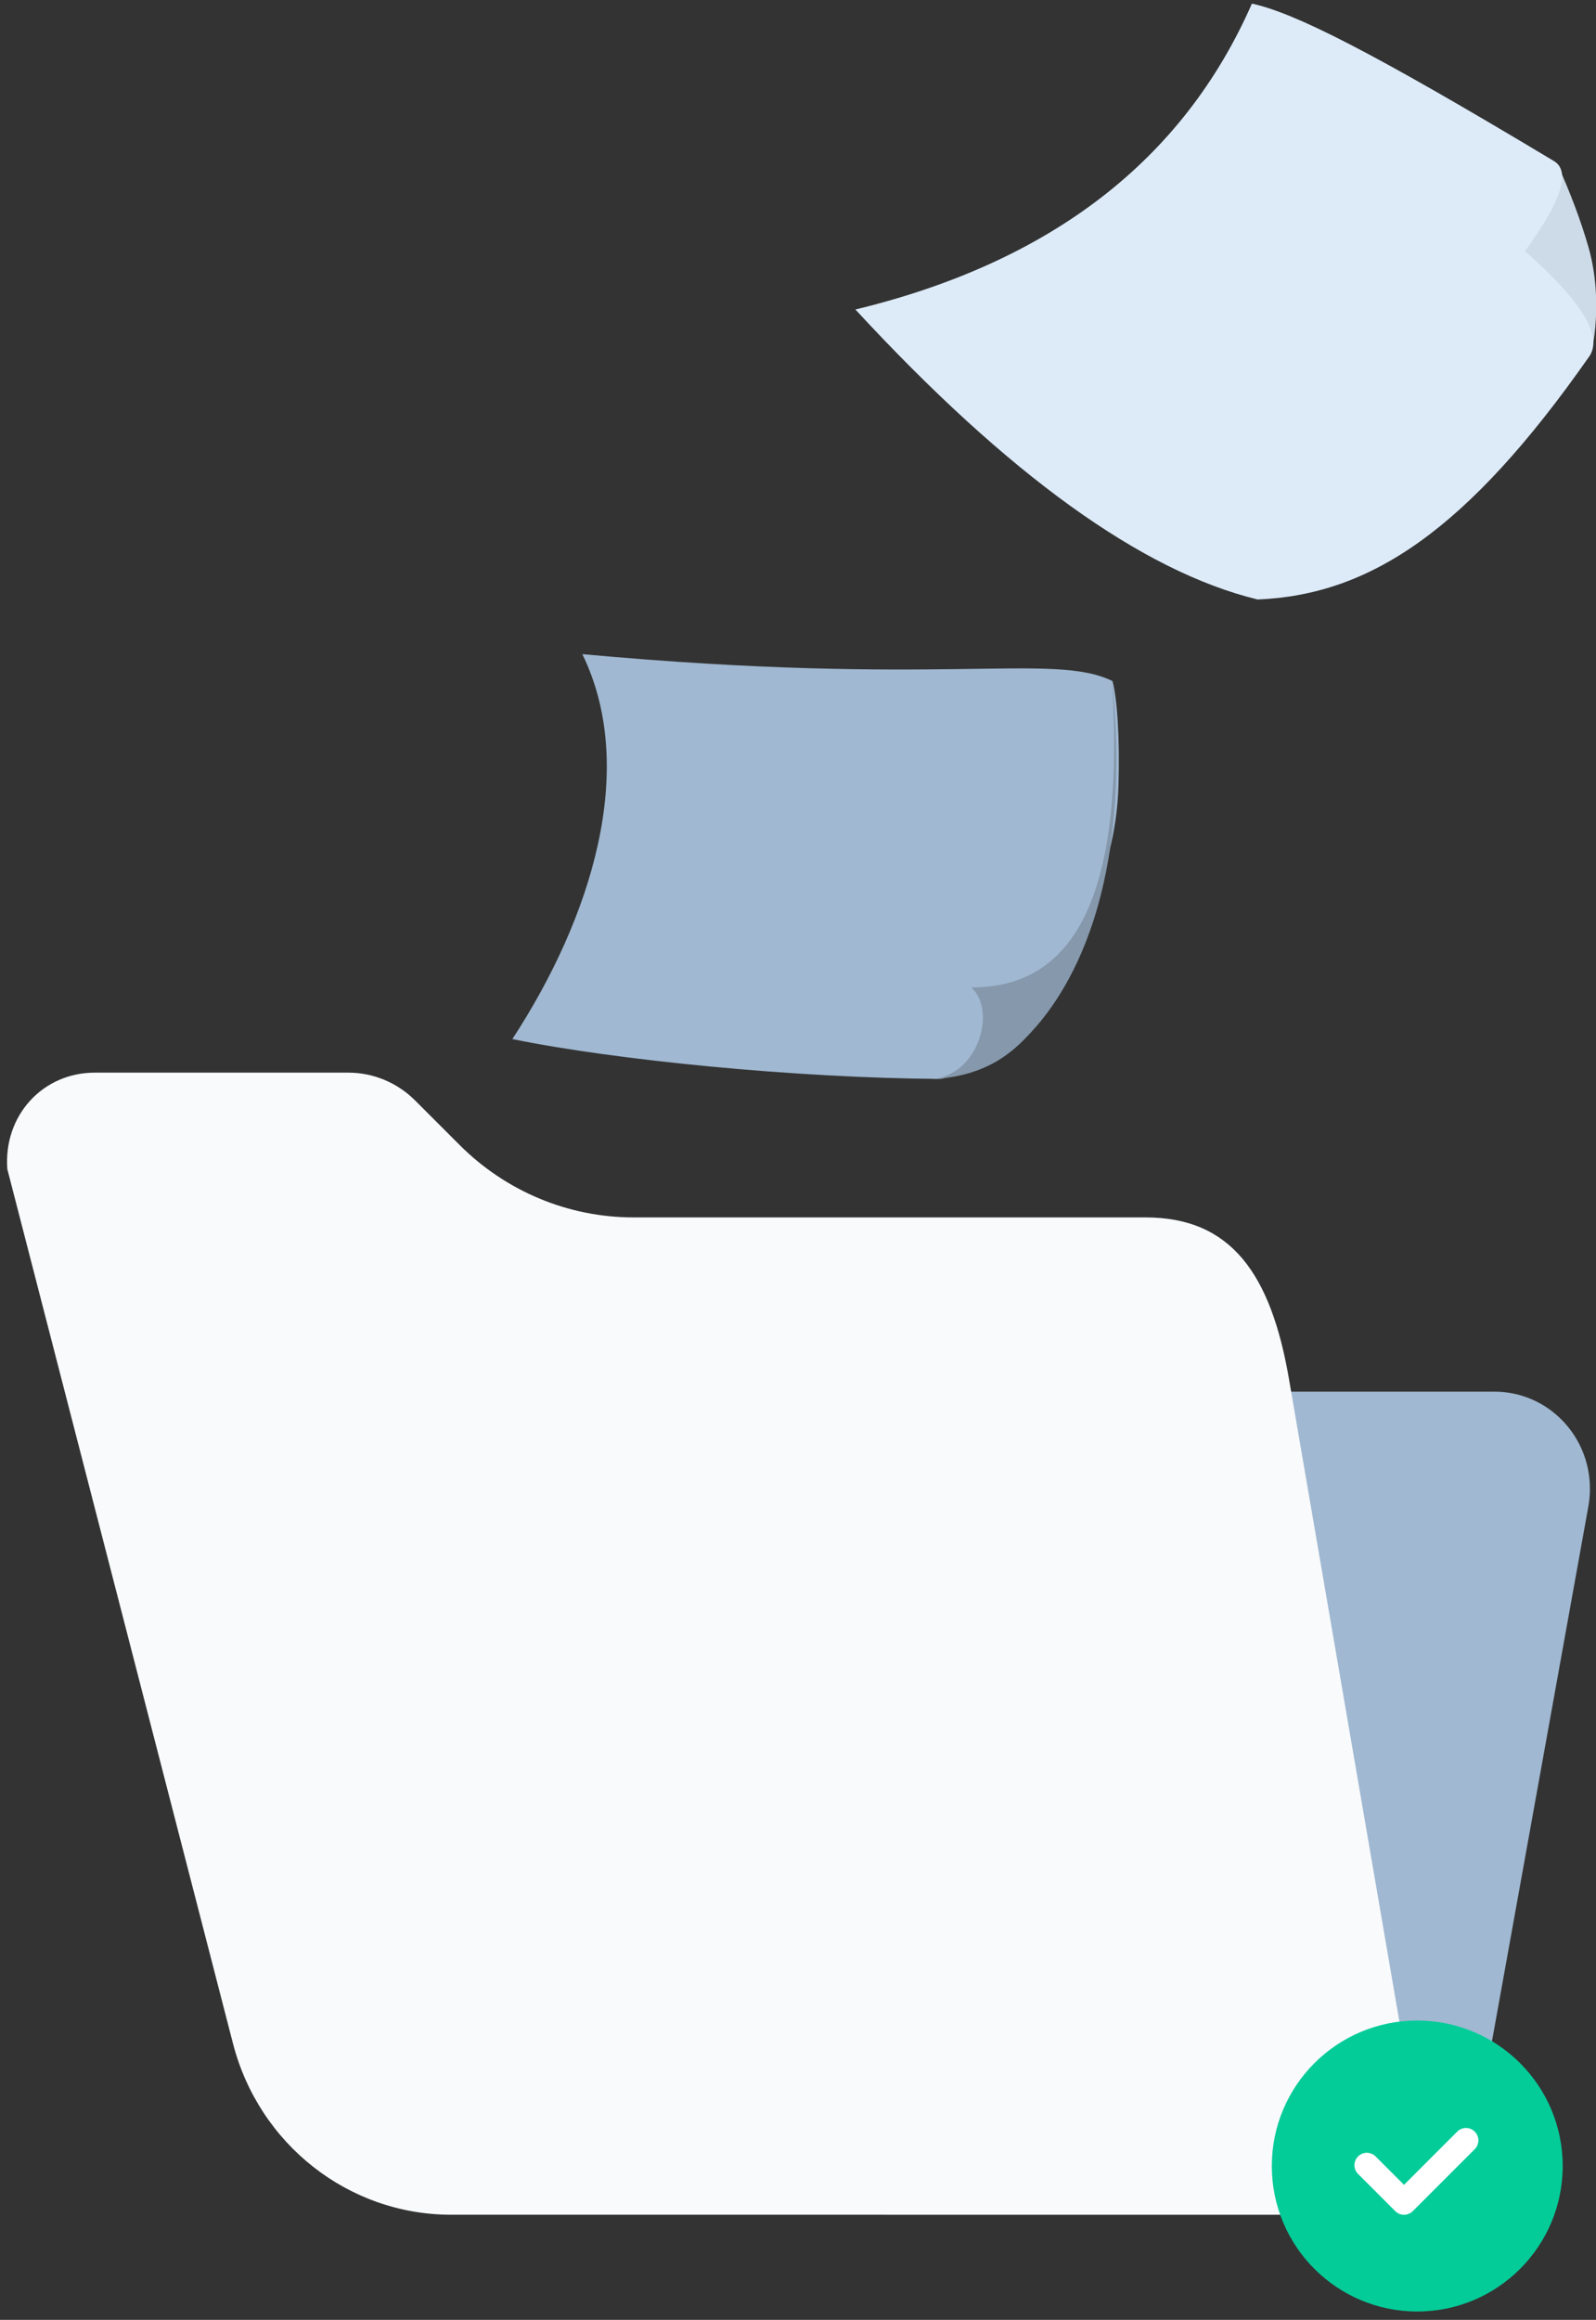 <?xml version="1.0" encoding="UTF-8"?>
<svg width="64px" height="93px" viewBox="0 0 64 93" version="1.1" xmlns="http://www.w3.org/2000/svg" xmlns:xlink="http://www.w3.org/1999/xlink">
    <rect x="0" y="0" width="64" height="93" fill="#333333" stroke="none"/>
    <!-- Generator: Sketch 52.4 (67378) - http://www.bohemiancoding.com/sketch -->
    <title>mission</title>
    <desc>Created with Sketch.</desc>
    <defs>
        <linearGradient x1="60.881%" y1="74.033%" x2="32.47%" y2="-13.308%" id="linearGradient-1">
            <stop stop-color="#15DABA" offset="0%"></stop>
            <stop stop-color="#13DEB4" offset="20.5%"></stop>
            <stop stop-color="#0DE8A2" offset="49.01%"></stop>
            <stop stop-color="#04F884" offset="82.08%"></stop>
            <stop stop-color="#00FF78" offset="100%"></stop>
        </linearGradient>
    </defs>
    <g id="Illustrations" stroke="none" stroke-width="1" fill="none" fill-rule="evenodd">
        <g transform="translate(-42, -4824)" id="Operations">
            <g transform="translate(42, 48)">
                <g id="mission" transform="translate(0, 4772)">
                    <g id="folder" transform="translate(0, 47)">
                        <path d="M40.936,12.789 L59.931,12.789 C62.044,12.789 63.757,14.531 63.757,16.681 C63.757,16.916 63.736,17.151 63.695,17.383 L58.575,45.785 L35.687,45.785 C31.845,45.785 28.731,42.617 28.731,38.708 C28.731,38.056 28.819,37.406 28.994,36.779 L34.243,17.936 C35.091,14.891 37.824,12.789 40.936,12.789 Z" id="Combined-Shape-Copy" fill="#A0B8D1"></path>
                        <path d="M25.403,5.804 L45.94,5.804 C49.382,5.804 50.961,8.092 51.683,12.252 L57.447,45.785 L18.09,45.785 C13.98,45.785 10.387,42.966 9.343,38.922 L0.294,3.869 C0.131,1.732 1.703,5.85924471e-14 3.803,6.92779167e-14 L13.965,7.11635878e-14 C14.968,7.11635878e-14 15.931,0.401 16.647,1.117 L18.432,2.902 C20.292,4.762 22.795,5.804 25.403,5.804 Z" id="Combined-Shape" fill="#F8FAFC"></path>
                    </g>
                    <g id="pink" transform="translate(32.572, 38.242) rotate(-3) translate(-32.572, -38.242) translate(16.572, 24.742)">
                        <path d="M9.505,3.154 C10.307,8.212 6.745,13.393 2.309,17.091 C6.023,19.111 12.767,21.923 18.221,23.625 C18.481,23.706 19.296,23.603 19.55,23.647 C21.081,23.913 21.949,22.789 22.534,22.45 C24.945,19.894 27.316,18.047 28.528,14.469 C29.15,12.634 29.503,11.072 29.52,10.402 C27.577,8.581 22.922,8.645 9.505,3.154 Z" id="Path-10" fill="#A0B8D1" transform="translate(15.915, 13.42) rotate(-14) translate(-15.915, -13.42) "></path>
                        <path d="M22.088,19.17 C23.088,20.161 22.162,22.805 20.197,22.759 C22.284,22.787 23.41,22.02 24.221,21.25 C25.032,20.48 28.839,16.907 28.373,7.216 C28.434,15.409 26.441,19.409 22.088,19.17 Z" id="Path-11" fill="#8598AC"></path>
                    </g>
                    <g id="yellow" transform="translate(49.943, 16.124) rotate(21) translate(-49.943, -16.124) translate(35.443, 4.624)">
                        <path d="M24.222,1.87 C25.13,2.773 25.904,3.65 26.545,4.498 C27.877,6.265 28.236,8.468 28.144,8.53 C27.638,8.866 24.787,7.164 24.222,5.588 C23.883,4.643 23.883,3.403 24.222,1.87 Z" id="Path-12" fill="#CDDAE7"></path>
                        <path d="M0,17.37 C6.644,12.783 10.127,7.067 10.449,0.223 C12.193,-0.04 15.563,0.289 24.018,1.776 C24.805,1.914 24.875,3.177 24.227,5.565 C27.077,6.623 28.384,7.63 28.145,8.587 C26.079,16.883 23.346,20.666 19.221,22.443 C14.489,23.051 8.082,21.36 0,17.37 Z" id="Path-9" fill="#DDEBF9"></path>
                    </g>
                    <g id="mark" transform="translate(51, 85)">
                        <g id="Oval-2" fill="#04CC99">
                            <g id="path-2-link">
                                <circle id="path-2" cx="5.832" cy="5.832" r="5.832"></circle>
                            </g>
                        </g>
                        <path d="M4.95,7.641 C5.047,7.738 5.174,7.787 5.302,7.787 C5.429,7.787 5.556,7.738 5.653,7.641 L8.138,5.156 C8.332,4.962 8.332,4.647 8.138,4.453 C7.944,4.259 7.629,4.259 7.435,4.453 L5.302,6.587 L4.162,5.447 C3.968,5.253 3.653,5.253 3.459,5.447 C3.265,5.641 3.265,5.956 3.459,6.15 L4.95,7.641 Z" id="Shape" fill="#FFFFFF"></path>
                    </g>
                </g>
            </g>
        </g>
    </g>
</svg>